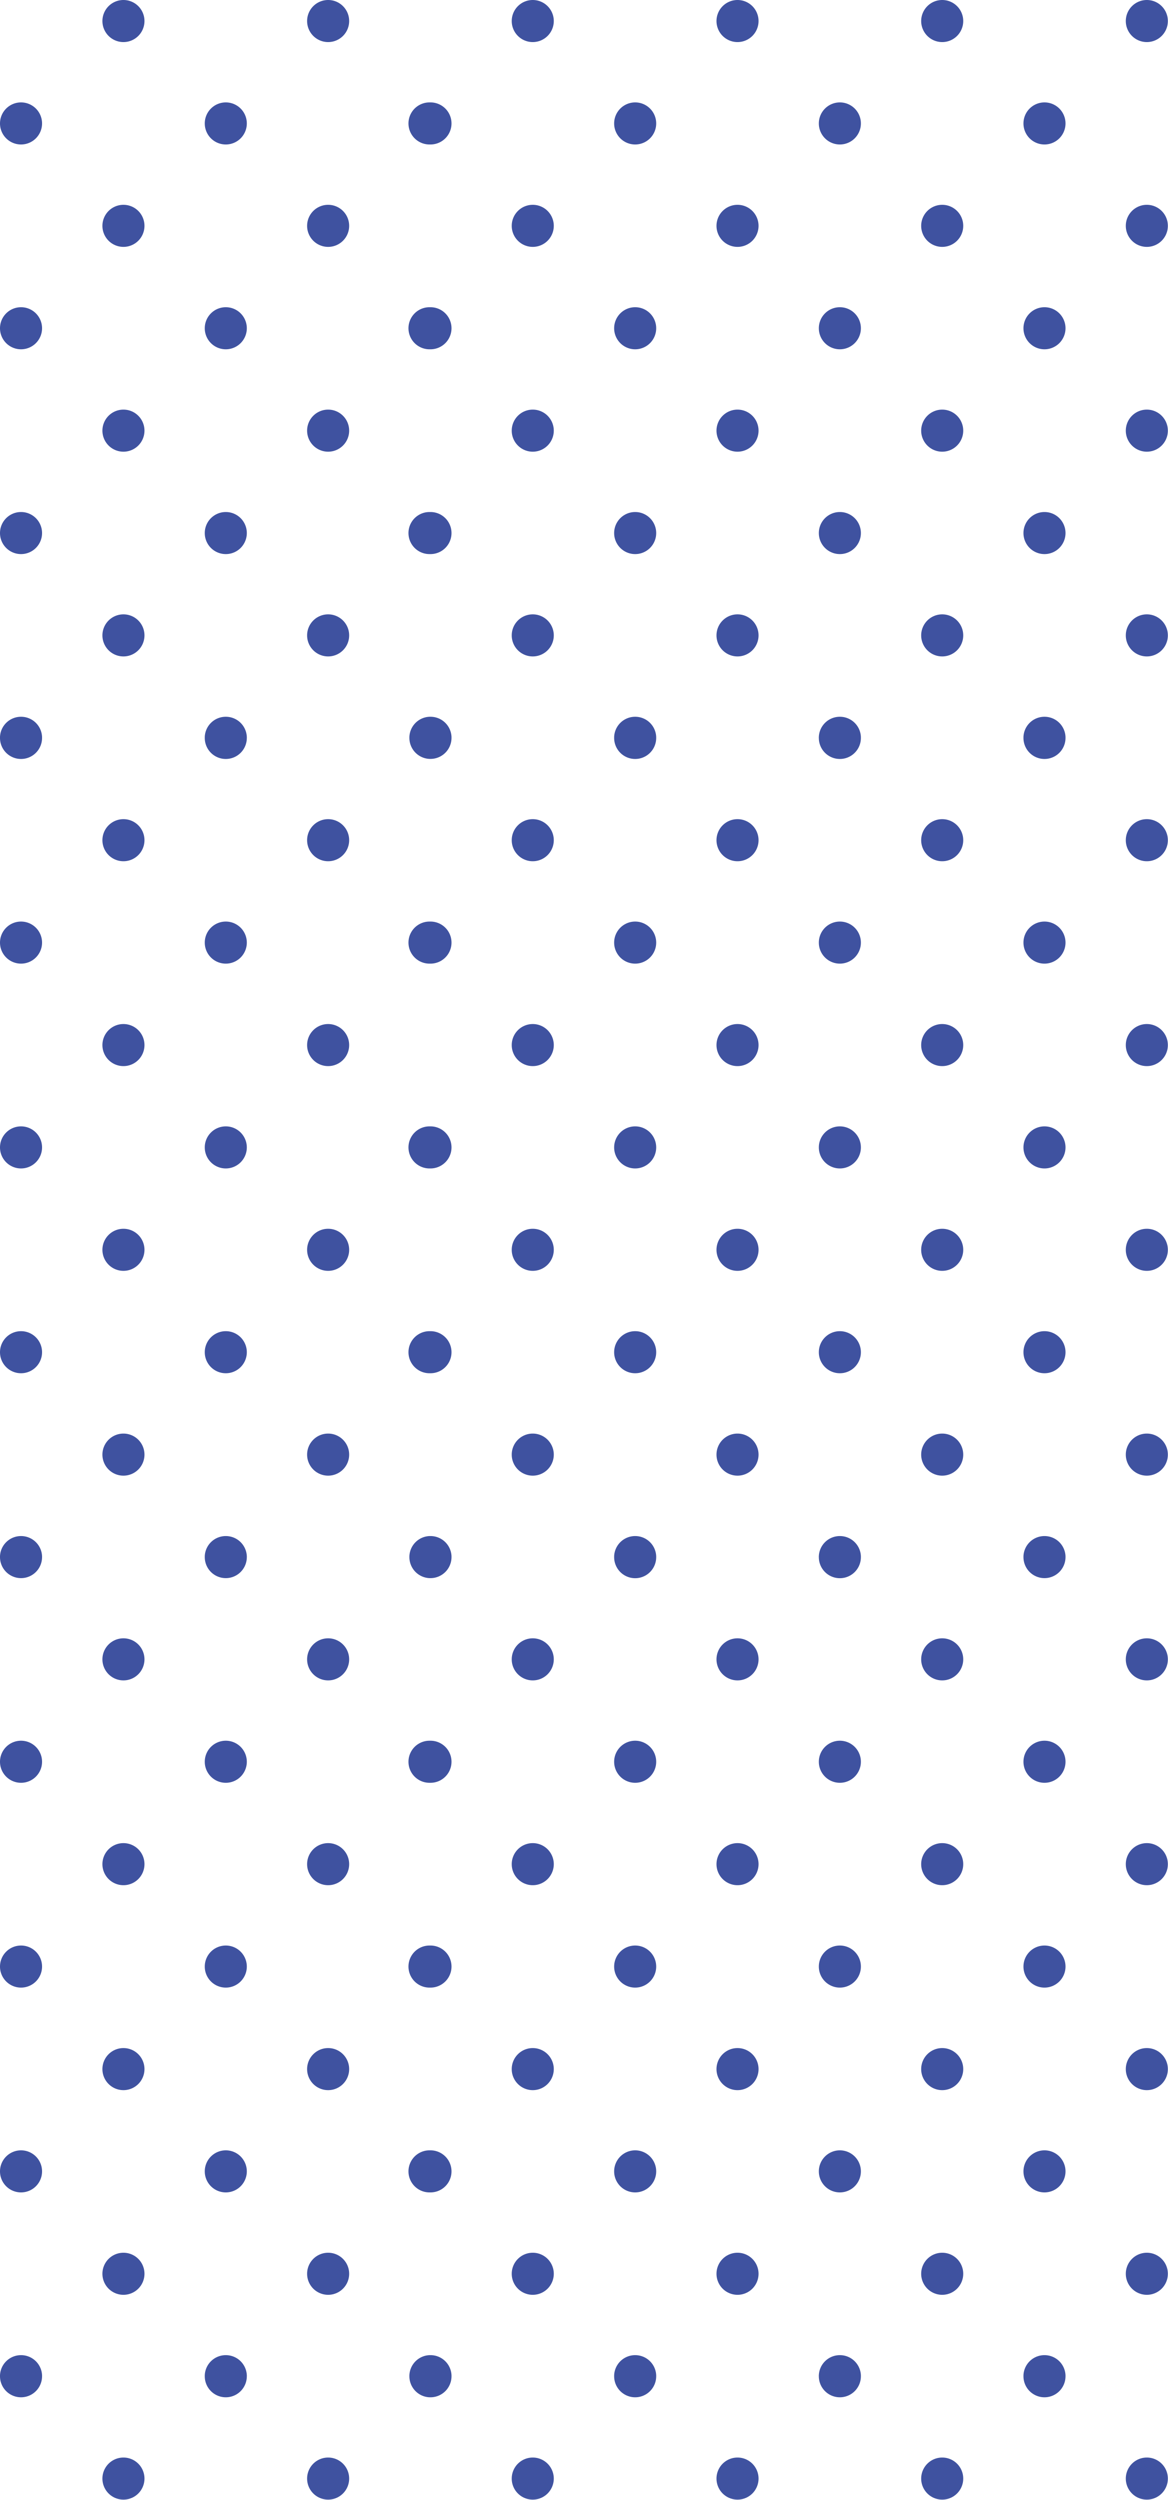 <svg xmlns="http://www.w3.org/2000/svg" viewBox="0 0 166.62 356.41"><defs><style>.cls-1{fill:#3f52a0;}</style></defs><title>Blue Dots</title><g id="Layer_2" data-name="Layer 2"><g id="Layer_1-2" data-name="Layer 1"><path class="cls-1" d="M32.21,102.19a3,3,0,0,0-3,2.88v.14a3,3,0,0,0,6,0,.66.66,0,0,0,0-.14A3,3,0,0,0,32.21,102.19Z"/><path class="cls-1" d="M3,102.19a3,3,0,0,0-3,2.88v.14a3,3,0,0,0,6,0v-.14A3,3,0,0,0,3,102.19Z"/><path class="cls-1" d="M46.81,87.59a3,3,0,1,0,3,3A3,3,0,0,0,46.81,87.59Z"/><path class="cls-1" d="M17.61,87.59a3,3,0,1,0,3,3A3,3,0,0,0,17.61,87.59Z"/><path class="cls-1" d="M32.21,73a3,3,0,1,0,3,3A3,3,0,0,0,32.21,73Z"/><path class="cls-1" d="M3,73a3,3,0,1,0,3,3A3,3,0,0,0,3,73Z"/><path class="cls-1" d="M46.81,58.4a3,3,0,1,0,3,3A3,3,0,0,0,46.81,58.4Z"/><path class="cls-1" d="M17.61,58.4a3,3,0,1,0,3,3A3,3,0,0,0,17.61,58.4Z"/><path class="cls-1" d="M32.21,43.8a3,3,0,1,0,3,3A3,3,0,0,0,32.21,43.8Z"/><path class="cls-1" d="M3,43.8a3,3,0,1,0,3,3A3,3,0,0,0,3,43.8Z"/><path class="cls-1" d="M46.81,29.2a3,3,0,1,0,3,3A3,3,0,0,0,46.81,29.2Z"/><path class="cls-1" d="M17.61,29.2a3,3,0,1,0,3,3A3,3,0,0,0,17.61,29.2Z"/><path class="cls-1" d="M32.21,14.6a3,3,0,1,0,3,3A3,3,0,0,0,32.21,14.6Z"/><path class="cls-1" d="M3,14.6a3,3,0,1,0,3,3A3,3,0,0,0,3,14.6Z"/><path class="cls-1" d="M46.81,0a3,3,0,1,0,3,3A3,3,0,0,0,46.81,0Z"/><path class="cls-1" d="M17.61,0a3,3,0,1,0,3,3A3,3,0,0,0,17.61,0Z"/><path class="cls-1" d="M149,102.19a3,3,0,0,0-3,2.88v.14a3,3,0,0,0,6,0v-.14A3,3,0,0,0,149,102.19Z"/><path class="cls-1" d="M119.81,102.19a3,3,0,0,0-3,2.88.66.66,0,0,0,0,.14,3,3,0,0,0,6,0v-.14A3,3,0,0,0,119.81,102.19Z"/><path class="cls-1" d="M90.61,102.19a3,3,0,0,0-3,2.88c0,.05,0,.09,0,.14a3,3,0,0,0,6,0v-.14A3,3,0,0,0,90.61,102.19Z"/><path class="cls-1" d="M61.41,102.19h-.14a3,3,0,0,0-2.87,2.87v.14a3,3,0,0,0,2.87,3h.14a3,3,0,0,0,3-3v-.14A3,3,0,0,0,61.41,102.19Z"/><path class="cls-1" d="M163.6,87.59a3,3,0,1,0,3,3A3,3,0,0,0,163.6,87.59Z"/><path class="cls-1" d="M134.41,87.59a3,3,0,1,0,3,3A3,3,0,0,0,134.41,87.59Z"/><path class="cls-1" d="M105.21,87.59a3,3,0,1,0,3,3A3,3,0,0,0,105.21,87.59Z"/><path class="cls-1" d="M76,87.59a3,3,0,1,0,3,3A3,3,0,0,0,76,87.59Z"/><path class="cls-1" d="M149,73a3,3,0,1,0,3,3A3,3,0,0,0,149,73Z"/><path class="cls-1" d="M119.81,73a3,3,0,1,0,3,3A3,3,0,0,0,119.81,73Z"/><path class="cls-1" d="M90.61,73a3,3,0,1,0,3,3A3,3,0,0,0,90.61,73Z"/><path class="cls-1" d="M61.41,73h-.14a3,3,0,0,0,0,6h.14a3,3,0,0,0,0-6Z"/><path class="cls-1" d="M163.6,58.4a3,3,0,1,0,3,3A3,3,0,0,0,163.6,58.4Z"/><path class="cls-1" d="M134.41,58.4a3,3,0,1,0,3,3A3,3,0,0,0,134.41,58.4Z"/><path class="cls-1" d="M105.21,58.4a3,3,0,1,0,3,3A3,3,0,0,0,105.21,58.4Z"/><path class="cls-1" d="M76,58.4a3,3,0,1,0,3,3A3,3,0,0,0,76,58.4Z"/><path class="cls-1" d="M149,43.8a3,3,0,1,0,3,3A3,3,0,0,0,149,43.8Z"/><path class="cls-1" d="M119.81,43.8a3,3,0,1,0,3,3A3,3,0,0,0,119.81,43.8Z"/><path class="cls-1" d="M90.61,43.8a3,3,0,1,0,3,3A3,3,0,0,0,90.61,43.8Z"/><path class="cls-1" d="M61.41,43.8h-.14a3,3,0,0,0,0,6h.14a3,3,0,0,0,0-6Z"/><path class="cls-1" d="M163.6,29.2a3,3,0,1,0,3,3A3,3,0,0,0,163.6,29.2Z"/><path class="cls-1" d="M134.41,29.2a3,3,0,1,0,3,3A3,3,0,0,0,134.41,29.2Z"/><path class="cls-1" d="M105.21,29.2a3,3,0,1,0,3,3A3,3,0,0,0,105.21,29.2Z"/><path class="cls-1" d="M76,29.2a3,3,0,1,0,3,3A3,3,0,0,0,76,29.2Z"/><path class="cls-1" d="M149,14.6a3,3,0,1,0,3,3A3,3,0,0,0,149,14.6Z"/><path class="cls-1" d="M119.81,14.6a3,3,0,1,0,3,3A3,3,0,0,0,119.81,14.6Z"/><path class="cls-1" d="M90.61,14.6a3,3,0,1,0,3,3A3,3,0,0,0,90.61,14.6Z"/><path class="cls-1" d="M61.41,14.6h-.14a3,3,0,0,0,0,6h.14a3,3,0,0,0,0-6Z"/><path class="cls-1" d="M163.6,0a3,3,0,1,0,3,3A3,3,0,0,0,163.6,0Z"/><path class="cls-1" d="M134.41,0a3,3,0,1,0,3,3A3,3,0,0,0,134.41,0Z"/><path class="cls-1" d="M105.21,0a3,3,0,1,0,3,3A3,3,0,0,0,105.21,0Z"/><path class="cls-1" d="M76,0a3,3,0,1,0,3,3A3,3,0,0,0,76,0Z"/><path class="cls-1" d="M32.21,219a3,3,0,0,0-3,2.87V222a3,3,0,0,0,6,0,.66.66,0,0,0,0-.14A3,3,0,0,0,32.21,219Z"/><path class="cls-1" d="M3,219a3,3,0,0,0-3,2.87V222a3,3,0,0,0,6,0v-.14A3,3,0,0,0,3,219Z"/><path class="cls-1" d="M46.81,204.39a3,3,0,1,0,3,3A3,3,0,0,0,46.81,204.39Z"/><path class="cls-1" d="M17.61,204.39a3,3,0,1,0,3,3A3,3,0,0,0,17.61,204.39Z"/><path class="cls-1" d="M32.21,189.79a3,3,0,1,0,3,3A3,3,0,0,0,32.21,189.79Z"/><path class="cls-1" d="M3,189.79a3,3,0,1,0,3,3A3,3,0,0,0,3,189.79Z"/><path class="cls-1" d="M46.81,175.19a3,3,0,1,0,3,3A3,3,0,0,0,46.81,175.19Z"/><path class="cls-1" d="M17.61,175.19a3,3,0,1,0,3,3A3,3,0,0,0,17.61,175.19Z"/><path class="cls-1" d="M32.21,160.59a3,3,0,1,0,3,3A3,3,0,0,0,32.21,160.59Z"/><path class="cls-1" d="M3,160.59a3,3,0,1,0,3,3A3,3,0,0,0,3,160.59Z"/><path class="cls-1" d="M46.81,146a3,3,0,1,0,3,3A3,3,0,0,0,46.81,146Z"/><path class="cls-1" d="M17.61,146a3,3,0,1,0,3,3A3,3,0,0,0,17.61,146Z"/><path class="cls-1" d="M32.21,131.39a3,3,0,1,0,3,3A3,3,0,0,0,32.21,131.39Z"/><path class="cls-1" d="M3,131.39a3,3,0,1,0,3,3A3,3,0,0,0,3,131.39Z"/><path class="cls-1" d="M46.81,116.79a3,3,0,1,0,3,3A3,3,0,0,0,46.81,116.79Z"/><path class="cls-1" d="M17.61,116.79a3,3,0,1,0,3,3A3,3,0,0,0,17.61,116.79Z"/><path class="cls-1" d="M149,219a3,3,0,0,0-3,2.87V222a3,3,0,0,0,6,0v-.14A3,3,0,0,0,149,219Z"/><path class="cls-1" d="M119.81,219a3,3,0,0,0-3,2.87.66.66,0,0,0,0,.14,3,3,0,0,0,6,0v-.14A3,3,0,0,0,119.81,219Z"/><path class="cls-1" d="M90.61,219a3,3,0,0,0-3,2.87s0,.09,0,.14a3,3,0,0,0,6,0v-.14A3,3,0,0,0,90.61,219Z"/><path class="cls-1" d="M61.41,219h-.14a3,3,0,0,0-2.87,2.87V222a3,3,0,0,0,2.87,3h.14a3,3,0,0,0,3-3v-.14A3,3,0,0,0,61.41,219Z"/><path class="cls-1" d="M163.6,204.39a3,3,0,1,0,3,3A3,3,0,0,0,163.6,204.39Z"/><path class="cls-1" d="M134.41,204.39a3,3,0,1,0,3,3A3,3,0,0,0,134.41,204.39Z"/><path class="cls-1" d="M105.21,204.39a3,3,0,1,0,3,3A3,3,0,0,0,105.21,204.39Z"/><path class="cls-1" d="M76,204.39a3,3,0,1,0,3,3A3,3,0,0,0,76,204.39Z"/><path class="cls-1" d="M149,189.79a3,3,0,1,0,3,3A3,3,0,0,0,149,189.79Z"/><path class="cls-1" d="M119.81,189.79a3,3,0,1,0,3,3A3,3,0,0,0,119.81,189.79Z"/><path class="cls-1" d="M90.61,189.79a3,3,0,1,0,3,3A3,3,0,0,0,90.61,189.79Z"/><path class="cls-1" d="M61.41,189.79h-.14a3,3,0,0,0,0,6h.14a3,3,0,0,0,0-6Z"/><path class="cls-1" d="M163.6,175.19a3,3,0,1,0,3,3A3,3,0,0,0,163.6,175.19Z"/><path class="cls-1" d="M134.41,175.19a3,3,0,1,0,3,3A3,3,0,0,0,134.41,175.19Z"/><path class="cls-1" d="M105.21,175.19a3,3,0,1,0,3,3A3,3,0,0,0,105.21,175.19Z"/><path class="cls-1" d="M76,175.19a3,3,0,1,0,3,3A3,3,0,0,0,76,175.19Z"/><path class="cls-1" d="M149,160.59a3,3,0,1,0,3,3A3,3,0,0,0,149,160.59Z"/><path class="cls-1" d="M119.81,160.59a3,3,0,1,0,3,3A3,3,0,0,0,119.81,160.59Z"/><path class="cls-1" d="M90.61,160.59a3,3,0,1,0,3,3A3,3,0,0,0,90.61,160.59Z"/><path class="cls-1" d="M61.41,160.59h-.14a3,3,0,0,0,0,6h.14a3,3,0,0,0,0-6Z"/><path class="cls-1" d="M163.6,146a3,3,0,1,0,3,3A3,3,0,0,0,163.6,146Z"/><path class="cls-1" d="M134.41,146a3,3,0,1,0,3,3A3,3,0,0,0,134.41,146Z"/><path class="cls-1" d="M105.21,146a3,3,0,1,0,3,3A3,3,0,0,0,105.21,146Z"/><path class="cls-1" d="M76,146a3,3,0,1,0,3,3A3,3,0,0,0,76,146Z"/><path class="cls-1" d="M149,131.39a3,3,0,1,0,3,3A3,3,0,0,0,149,131.39Z"/><path class="cls-1" d="M119.81,131.39a3,3,0,1,0,3,3A3,3,0,0,0,119.81,131.39Z"/><path class="cls-1" d="M90.61,131.39a3,3,0,1,0,3,3A3,3,0,0,0,90.61,131.39Z"/><path class="cls-1" d="M61.41,131.39h-.14a3,3,0,0,0,0,6h.14a3,3,0,0,0,0-6Z"/><path class="cls-1" d="M163.6,116.79a3,3,0,1,0,3,3A3,3,0,0,0,163.6,116.79Z"/><path class="cls-1" d="M134.41,116.79a3,3,0,1,0,3,3A3,3,0,0,0,134.41,116.79Z"/><path class="cls-1" d="M105.21,116.79a3,3,0,1,0,3,3A3,3,0,0,0,105.21,116.79Z"/><path class="cls-1" d="M76,116.79a3,3,0,1,0,3,3A3,3,0,0,0,76,116.79Z"/><path class="cls-1" d="M32.21,335.78a3,3,0,0,0-3,2.87v.14a3,3,0,1,0,6,0,.71.71,0,0,0,0-.14A3,3,0,0,0,32.21,335.78Z"/><path class="cls-1" d="M3,335.78a3,3,0,0,0-3,2.87v.14a3,3,0,1,0,6,0v-.14A3,3,0,0,0,3,335.78Z"/><path class="cls-1" d="M46.81,321.18a3,3,0,1,0,3,3A3,3,0,0,0,46.81,321.18Z"/><path class="cls-1" d="M17.61,321.18a3,3,0,1,0,3,3A3,3,0,0,0,17.61,321.18Z"/><path class="cls-1" d="M32.21,306.58a3,3,0,1,0,3,3A3,3,0,0,0,32.21,306.58Z"/><path class="cls-1" d="M3,306.58a3,3,0,1,0,3,3A3,3,0,0,0,3,306.58Z"/><path class="cls-1" d="M46.81,292a3,3,0,1,0,3,3A3,3,0,0,0,46.81,292Z"/><path class="cls-1" d="M17.61,292a3,3,0,1,0,3,3A3,3,0,0,0,17.61,292Z"/><path class="cls-1" d="M32.21,277.38a3,3,0,1,0,3,3A3,3,0,0,0,32.21,277.38Z"/><path class="cls-1" d="M3,277.38a3,3,0,1,0,3,3A3,3,0,0,0,3,277.38Z"/><path class="cls-1" d="M46.81,262.78a3,3,0,1,0,3,3A3,3,0,0,0,46.81,262.78Z"/><path class="cls-1" d="M17.61,262.78a3,3,0,1,0,3,3A3,3,0,0,0,17.61,262.78Z"/><path class="cls-1" d="M32.21,248.18a3,3,0,1,0,3,3A3,3,0,0,0,32.21,248.18Z"/><path class="cls-1" d="M3,248.18a3,3,0,1,0,3,3A3,3,0,0,0,3,248.18Z"/><path class="cls-1" d="M46.81,233.58a3,3,0,1,0,3,3A3,3,0,0,0,46.81,233.58Z"/><path class="cls-1" d="M17.61,233.58a3,3,0,1,0,3,3A3,3,0,0,0,17.61,233.58Z"/><path class="cls-1" d="M149,335.78a3,3,0,0,0-3,2.87v.14a3,3,0,1,0,6,0v-.14A3,3,0,0,0,149,335.78Z"/><path class="cls-1" d="M119.81,335.78a3,3,0,0,0-3,2.87.71.71,0,0,0,0,.14,3,3,0,1,0,6,0v-.14A3,3,0,0,0,119.81,335.78Z"/><path class="cls-1" d="M90.61,335.78a3,3,0,0,0-3,2.87c0,.05,0,.1,0,.14a3,3,0,1,0,6,0v-.14A3,3,0,0,0,90.61,335.78Z"/><path class="cls-1" d="M61.41,335.78h-.14a3,3,0,0,0-2.87,2.87v.14a3,3,0,0,0,2.87,3h.14a3,3,0,0,0,3-3v-.14A3,3,0,0,0,61.41,335.78Z"/><path class="cls-1" d="M163.6,321.18a3,3,0,1,0,3,3A3,3,0,0,0,163.6,321.18Z"/><path class="cls-1" d="M134.41,321.18a3,3,0,1,0,3,3A3,3,0,0,0,134.41,321.18Z"/><path class="cls-1" d="M105.21,321.18a3,3,0,1,0,3,3A3,3,0,0,0,105.21,321.18Z"/><path class="cls-1" d="M76,321.18a3,3,0,1,0,3,3A3,3,0,0,0,76,321.18Z"/><path class="cls-1" d="M149,306.58a3,3,0,1,0,3,3A3,3,0,0,0,149,306.58Z"/><path class="cls-1" d="M119.81,306.58a3,3,0,1,0,3,3A3,3,0,0,0,119.81,306.58Z"/><path class="cls-1" d="M90.61,306.58a3,3,0,1,0,3,3A3,3,0,0,0,90.61,306.58Z"/><path class="cls-1" d="M61.41,306.58h-.14a3,3,0,0,0,0,6h.14a3,3,0,0,0,0-6Z"/><path class="cls-1" d="M163.6,292a3,3,0,1,0,3,3A3,3,0,0,0,163.6,292Z"/><path class="cls-1" d="M134.41,292a3,3,0,1,0,3,3A3,3,0,0,0,134.41,292Z"/><path class="cls-1" d="M105.21,292a3,3,0,1,0,3,3A3,3,0,0,0,105.21,292Z"/><path class="cls-1" d="M76,292a3,3,0,1,0,3,3A3,3,0,0,0,76,292Z"/><path class="cls-1" d="M149,277.38a3,3,0,1,0,3,3A3,3,0,0,0,149,277.38Z"/><path class="cls-1" d="M119.81,277.38a3,3,0,1,0,3,3A3,3,0,0,0,119.81,277.38Z"/><path class="cls-1" d="M90.61,277.38a3,3,0,1,0,3,3A3,3,0,0,0,90.61,277.38Z"/><path class="cls-1" d="M61.41,277.38h-.14a3,3,0,0,0,0,6h.14a3,3,0,0,0,0-6Z"/><path class="cls-1" d="M163.6,262.78a3,3,0,1,0,3,3A3,3,0,0,0,163.6,262.78Z"/><path class="cls-1" d="M134.41,262.78a3,3,0,1,0,3,3A3,3,0,0,0,134.41,262.78Z"/><path class="cls-1" d="M105.21,262.78a3,3,0,1,0,3,3A3,3,0,0,0,105.21,262.78Z"/><path class="cls-1" d="M76,262.78a3,3,0,1,0,3,3A3,3,0,0,0,76,262.78Z"/><path class="cls-1" d="M149,248.18a3,3,0,1,0,3,3A3,3,0,0,0,149,248.18Z"/><path class="cls-1" d="M119.81,248.18a3,3,0,1,0,3,3A3,3,0,0,0,119.81,248.18Z"/><path class="cls-1" d="M90.61,248.18a3,3,0,1,0,3,3A3,3,0,0,0,90.61,248.18Z"/><path class="cls-1" d="M61.41,248.18h-.14a3,3,0,0,0,0,6h.14a3,3,0,0,0,0-6Z"/><path class="cls-1" d="M163.6,233.58a3,3,0,1,0,3,3A3,3,0,0,0,163.6,233.58Z"/><path class="cls-1" d="M134.41,233.58a3,3,0,1,0,3,3A3,3,0,0,0,134.41,233.58Z"/><path class="cls-1" d="M105.21,233.58a3,3,0,1,0,3,3A3,3,0,0,0,105.21,233.58Z"/><path class="cls-1" d="M76,233.58a3,3,0,1,0,3,3A3,3,0,0,0,76,233.58Z"/><path class="cls-1" d="M46.81,350.38a3,3,0,1,0,3,3A3,3,0,0,0,46.81,350.38Z"/><path class="cls-1" d="M17.61,350.38a3,3,0,1,0,3,3A3,3,0,0,0,17.61,350.38Z"/><path class="cls-1" d="M163.6,350.38a3,3,0,1,0,3,3A3,3,0,0,0,163.6,350.38Z"/><path class="cls-1" d="M134.41,350.38a3,3,0,1,0,3,3A3,3,0,0,0,134.41,350.38Z"/><path class="cls-1" d="M105.21,350.38a3,3,0,1,0,3,3A3,3,0,0,0,105.21,350.38Z"/><path class="cls-1" d="M76,350.38a3,3,0,1,0,3,3A3,3,0,0,0,76,350.38Z"/></g></g></svg>